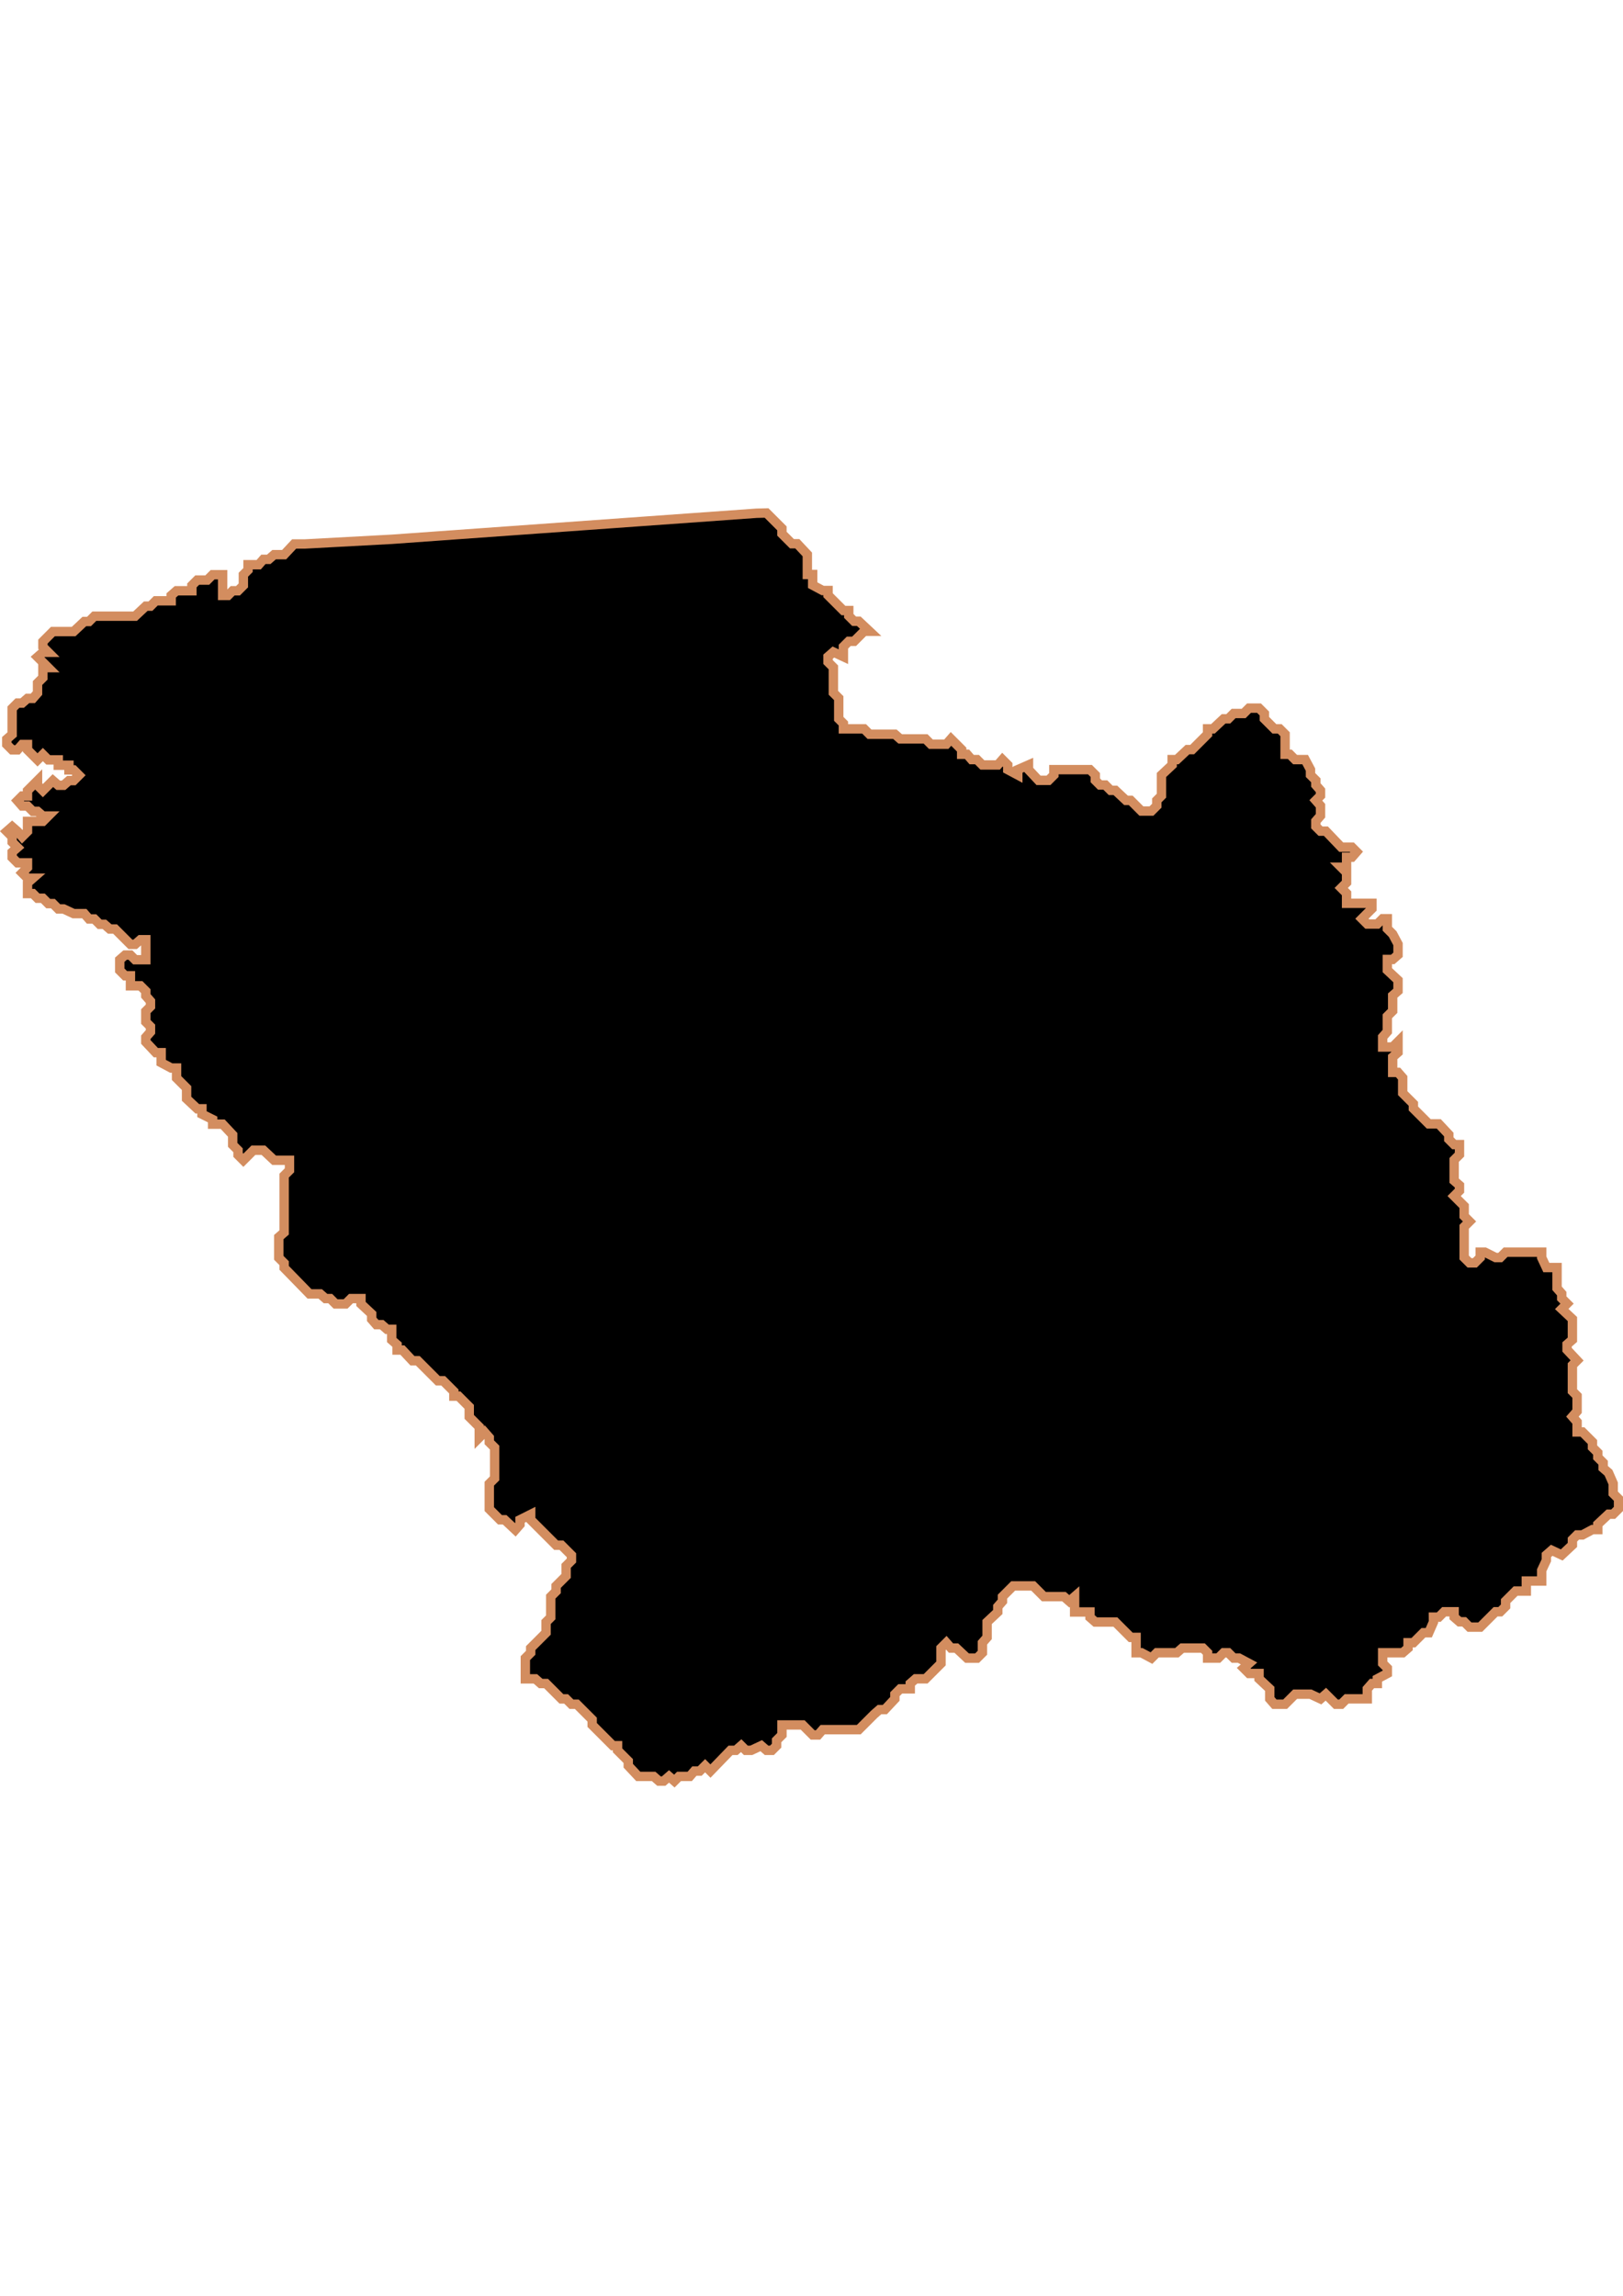 <?xml version="1.0" encoding="UTF-8" standalone="no"?>
<!-- Created with Inkscape (http://www.inkscape.org/) -->

<svg
   width="210mm"
   height="297mm"
   viewBox="0 0 210 297"
   version="1.1"
   id="svg1283"
   inkscape:version="1.1.2 (b8e25be833, 2022-02-05)"
   sodipodi:docname="vector.svg"
   xmlns:inkscape="http://www.inkscape.org/namespaces/inkscape"
   xmlns:sodipodi="http://sodipodi.sourceforge.net/DTD/sodipodi-0.dtd"
   xmlns="http://www.w3.org/2000/svg"
   xmlns:svg="http://www.w3.org/2000/svg">
  <sodipodi:namedview
     id="namedview1285"
     pagecolor="#ffffff"
     bordercolor="#666666"
     borderopacity="1.0"
     inkscape:pageshadow="2"
     inkscape:pageopacity="0.0"
     inkscape:pagecheckerboard="0"
     inkscape:document-units="mm"
     showgrid="false"
     inkscape:zoom="0.74029882"
     inkscape:cx="361.34057"
     inkscape:cy="561.93525"
     inkscape:window-width="1920"
     inkscape:window-height="1017"
     inkscape:window-x="-8"
     inkscape:window-y="-8"
     inkscape:window-maximized="1"
     inkscape:current-layer="layer1" />
  <defs
     id="defs1280" />
  <g
     inkscape:label="Capa 1"
     inkscape:groupmode="layer"
     id="layer1">
    <path
       d="m 97.878,66.396 -47.198,3.371 -11.238,0.605 h -1.383 l -1.297,1.383 h -1.297 l -0.692,0.605 h -0.692 l -0.605,0.692 h -1.383 v 0.692 l -0.605,0.605 v 1.383 l -0.692,0.692 h -0.692 l -0.605,0.605 h -0.692 v -2.68 h -1.297 l -0.692,0.692 h -1.297 l -0.692,0.692 v 0.692 h -1.988 l -0.692,0.605 v 0.692 h -1.988 l -0.692,0.692 h -0.605 l -1.383,1.297 h -5.273 l -0.692,0.692 h -0.605 l -1.383,1.297 h -2.68 l -1.297,1.297 v 0.692 l 0.692,0.692 h -0.692 l -0.692,0.605 1.383,1.383 h -0.692 v 1.297 l -0.692,0.692 v 1.297 l -0.605,0.692 h -0.692 l -0.692,0.605 h -0.605 l -0.692,0.692 v 3.371 l -0.692,0.605 v 0.692 l 0.692,0.692 h 0.692 l 0.605,-0.692 h 0.692 v 0.692 l 1.297,1.297 0.692,-0.692 0.692,0.692 h 1.297 v 0.692 h 1.383 v 0.605 h 0.605 l 0.692,0.692 -0.692,0.692 h -0.605 l -0.692,0.605 h -0.692 l -0.692,-0.605 -1.297,1.297 -0.692,-0.692 v -0.605 l -1.297,1.297 v 0.692 h -0.692 l -0.605,0.605 0.605,0.692 h 0.692 l 0.692,0.692 h 0.605 l 0.692,0.605 h 0.692 l -0.692,0.692 h -1.988 v 1.297 l -0.692,0.692 -0.605,-0.692 -0.692,-0.605 -0.692,0.605 0.692,0.692 v 0.692 l 0.692,0.692 -0.692,0.605 v 0.692 l 0.692,0.692 h 1.297 v 0.605 l -0.692,0.692 0.692,0.692 h 0.692 l -0.692,0.605 v 1.383 h 0.692 l 0.605,0.605 h 0.692 l 0.692,0.692 h 0.605 l 0.692,0.692 h 0.692 l 1.297,0.605 h 1.383 l 0.605,0.692 h 0.692 l 0.692,0.692 h 0.605 l 0.692,0.605 h 0.692 l 1.988,1.988 h 0.605 l 0.692,-0.605 h 0.692 v 2.593 h -1.383 l -0.605,-0.605 h -0.692 l -0.692,0.605 v 1.383 l 0.692,0.692 h 0.692 v 1.297 h 1.297 l 0.692,0.692 v 0.605 l 0.605,0.692 v 0.692 l -0.605,0.605 v 1.383 l 0.605,0.605 v 0.692 l -0.605,0.692 v 0.605 l 1.297,1.383 h 0.692 v 1.297 l 1.297,0.692 h 0.692 v 1.297 l 1.297,1.297 v 1.383 l 1.383,1.297 h 0.605 v 0.692 l 1.383,0.692 v 0.605 h 1.297 l 1.297,1.383 v 1.297 l 0.692,0.692 v 0.605 l 0.692,0.692 1.297,-1.297 h 1.297 l 1.383,1.297 h 1.988 v 1.297 l -0.692,0.692 v 7.347 l -0.692,0.605 v 2.68 l 0.692,0.692 v 0.605 l 3.285,3.371 h 1.383 l 0.692,0.605 h 0.605 l 0.692,0.692 h 1.297 l 0.692,-0.692 h 1.297 v 0.692 l 1.383,1.297 v 0.692 l 0.605,0.692 h 0.692 l 0.692,0.605 h 0.605 v 1.383 l 0.692,0.605 v 0.692 h 0.692 l 1.297,1.383 h 0.692 l 2.593,2.593 h 0.692 l 1.383,1.383 v 0.605 h 0.605 l 1.383,1.383 v 1.297 l 1.297,1.297 v 1.383 l 0.692,-0.692 0.605,0.692 v 0.605 l 0.692,0.692 v 3.976 l -0.692,0.692 v 3.285 l 1.383,1.383 h 0.605 l 1.383,1.297 0.605,-0.692 v -0.605 l 1.383,-0.692 v 0.692 l 3.285,3.285 h 0.692 l 1.297,1.297 v 0.692 l -0.692,0.692 v 1.297 l -1.297,1.297 v 0.692 l -0.692,0.692 v 2.68 l -0.605,0.605 v 1.383 l -1.988,1.988 v 0.605 l -0.692,0.692 v 2.68 h 1.297 l 0.692,0.605 h 0.692 l 1.988,1.988 h 0.605 l 0.692,0.692 h 0.692 l 1.988,1.988 v 0.692 l 2.68,2.68 h 0.605 v 0.605 l 1.383,1.383 v 0.605 l 1.297,1.383 h 1.988 l 0.692,0.605 h 0.605 l 0.692,-0.605 0.692,0.605 0.605,-0.605 h 1.383 l 0.605,-0.692 h 0.692 l 0.692,-0.692 0.692,0.692 2.593,-2.68 h 0.692 l 0.692,-0.605 0.605,0.605 h 0.692 l 1.297,-0.605 0.692,0.605 h 0.692 l 0.605,-0.605 v -0.692 l 0.692,-0.692 v -1.297 h 2.68 l 1.297,1.297 h 0.692 l 0.605,-0.692 h 4.668 l 1.988,-1.988 0.692,-0.605 h 0.692 l 1.297,-1.383 v -0.605 l 0.692,-0.692 h 1.297 v -0.692 l 0.692,-0.605 h 1.297 l 1.988,-1.988 v -1.988 l 0.692,-0.692 0.605,0.692 h 0.692 l 1.383,1.297 h 1.297 l 0.692,-0.692 v -1.297 l 0.605,-0.692 v -1.988 l 1.383,-1.297 v -0.692 l 0.605,-0.692 v -0.605 l 0.692,-0.692 0.692,-0.692 h 2.593 l 1.383,1.383 h 2.593 l 0.692,0.605 0.692,-0.605 v 1.988 h 1.988 v 0.692 l 0.692,0.605 h 2.593 l 1.988,1.988 h 0.692 v 1.988 h 0.692 l 1.297,0.692 0.692,-0.692 h 2.593 l 0.692,-0.605 h 2.68 l 0.605,0.605 v 0.692 h 1.383 l 0.692,-0.692 h 0.605 l 0.692,0.692 h 0.692 l 1.297,0.692 -0.692,0.605 0.692,0.692 h 1.297 v 0.692 l 1.383,1.297 v 1.297 l 0.605,0.692 h 1.383 l 1.297,-1.297 h 1.988 l 1.297,0.605 0.692,-0.605 1.297,1.297 h 0.692 l 0.692,-0.692 h 2.68 v -1.297 l 0.605,-0.692 h 0.692 v -0.605 l 1.297,-0.692 v -0.692 l -0.605,-0.605 v -1.383 h 2.593 l 0.692,-0.605 v -0.692 h 0.692 l 1.297,-1.297 h 0.692 l 0.605,-1.383 V 209.201 h 0.692 l 0.692,-0.692 h 1.297 v 0.692 l 0.692,0.605 h 0.605 l 0.692,0.692 h 1.383 l 1.988,-1.988 h 0.605 l 0.692,-0.692 v -0.692 l 1.297,-1.297 h 1.383 v -1.297 h 1.988 v -1.383 l 0.605,-1.297 v -0.692 l 0.692,-0.605 1.297,0.605 1.383,-1.297 v -0.692 l 0.605,-0.605 h 0.692 l 1.297,-0.692 h 0.692 v -0.692 l 1.383,-1.297 h 0.605 l 0.692,-0.692 v -1.297 l -0.692,-0.692 v -1.297 l -0.605,-1.383 -0.692,-0.605 v -0.692 l -0.692,-0.692 v -0.605 l -0.692,-0.692 v -0.692 l -1.297,-1.297 h -0.692 v -1.297 l -0.605,-0.692 0.605,-0.692 v -1.988 l -0.605,-0.605 v -3.371 l 0.605,-0.605 -1.297,-1.383 v -0.692 l 0.692,-0.605 v -2.68 l -1.383,-1.297 0.692,-0.692 -0.692,-0.692 v -0.605 l -0.605,-0.692 v -2.68 h -1.383 l -0.605,-1.297 v -0.692 h -4.668 l -0.692,0.692 h -0.605 l -1.383,-0.692 h -0.605 v 0.692 l -0.692,0.692 h -0.692 l -0.692,-0.692 v -3.976 l 0.692,-0.692 -0.692,-0.692 v -1.297 l -1.297,-1.297 0.692,-0.692 v -0.692 l -0.692,-0.605 v -2.68 l 0.692,-0.692 v -1.297 h -0.692 l -0.692,-0.692 v -0.605 l -1.297,-1.383 h -1.297 l -1.988,-1.988 v -0.605 l -1.383,-1.383 v -1.988 l -0.605,-0.692 h -0.692 v -1.988 l 0.692,-0.605 v -1.383 l -0.692,0.692 h -1.297 v -1.297 l 0.605,-0.692 v -1.988 l 0.692,-0.692 v -1.988 l 0.692,-0.605 v -1.383 l -1.383,-1.297 v -1.383 h 0.692 l 0.692,-0.605 v -1.383 l -0.692,-1.297 -0.692,-0.692 v -1.297 h -0.605 l -0.692,0.692 h -1.297 l -0.692,-0.692 1.297,-1.297 v -0.692 h -3.285 v -1.297 l -0.692,-0.692 0.692,-0.692 v -1.297 l -0.692,-0.692 h 0.692 v -1.297 h 0.692 l 0.605,-0.692 -0.605,-0.605 h -1.383 l -1.988,-2.075 h -0.692 l -0.605,-0.605 v -0.692 l 0.605,-0.692 v -1.297 l -0.605,-0.692 0.605,-0.605 v -0.692 l -0.605,-0.692 v -0.605 l -0.692,-0.692 v -0.692 l -0.692,-1.297 h -1.297 l -0.692,-0.692 h -0.605 v -2.593 l -0.692,-0.692 h -0.692 l -1.297,-1.297 v -0.692 l -0.692,-0.692 h -1.297 l -0.692,0.692 h -1.297 l -0.692,0.692 h -0.605 l -1.383,1.297 h -0.692 v 0.692 l -1.988,1.988 h -0.605 l -1.383,1.297 h -0.605 v 0.692 l -1.383,1.297 v 2.68 l -0.605,0.605 v 0.692 l -0.692,0.692 h -1.297 l -1.383,-1.383 h -0.605 l -1.383,-1.297 h -0.605 l -0.692,-0.692 h -0.692 l -0.605,-0.605 v -0.692 l -0.692,-0.692 h -4.668 v 0.692 l -0.692,0.692 h -1.297 l -1.297,-1.383 v -0.605 l -1.383,0.605 v 0.692 l -1.297,-0.692 v -0.605 l -0.692,-0.692 -0.605,0.692 h -1.988 l -0.692,-0.692 h -0.692 l -0.605,-0.692 h -0.692 v -0.605 l -1.383,-1.383 -0.605,0.692 h -1.988 l -0.692,-0.692 h -3.285 l -0.692,-0.605 h -3.285 l -0.692,-0.692 h -2.68 v -0.692 l -0.605,-0.605 v -2.68 l -0.692,-0.692 v -3.285 l -0.692,-0.692 v -0.692 l 0.692,-0.605 1.297,0.605 v -1.297 l 0.692,-0.692 h 0.692 l 1.297,-1.297 h 0.692 l -1.383,-1.297 h -0.605 l -0.692,-0.692 v -0.692 h -0.692 l -1.988,-1.988 v -0.605 h -0.692 l -1.297,-0.692 v -1.383 h -0.692 v -2.593 l -1.297,-1.383 h -0.692 l -1.297,-1.297 v -0.692 l -1.988,-1.988 z"
       style="fill:#000000;fill-opacity:1;fill-rule:evenodd;stroke:#d38d5f;stroke-width:1.215;stroke-linecap:butt;stroke-linejoin:miter;stroke-miterlimit:4;stroke-dasharray:none;stroke-opacity:1"
       id="Los_Sauces" />
  </g>
</svg>
